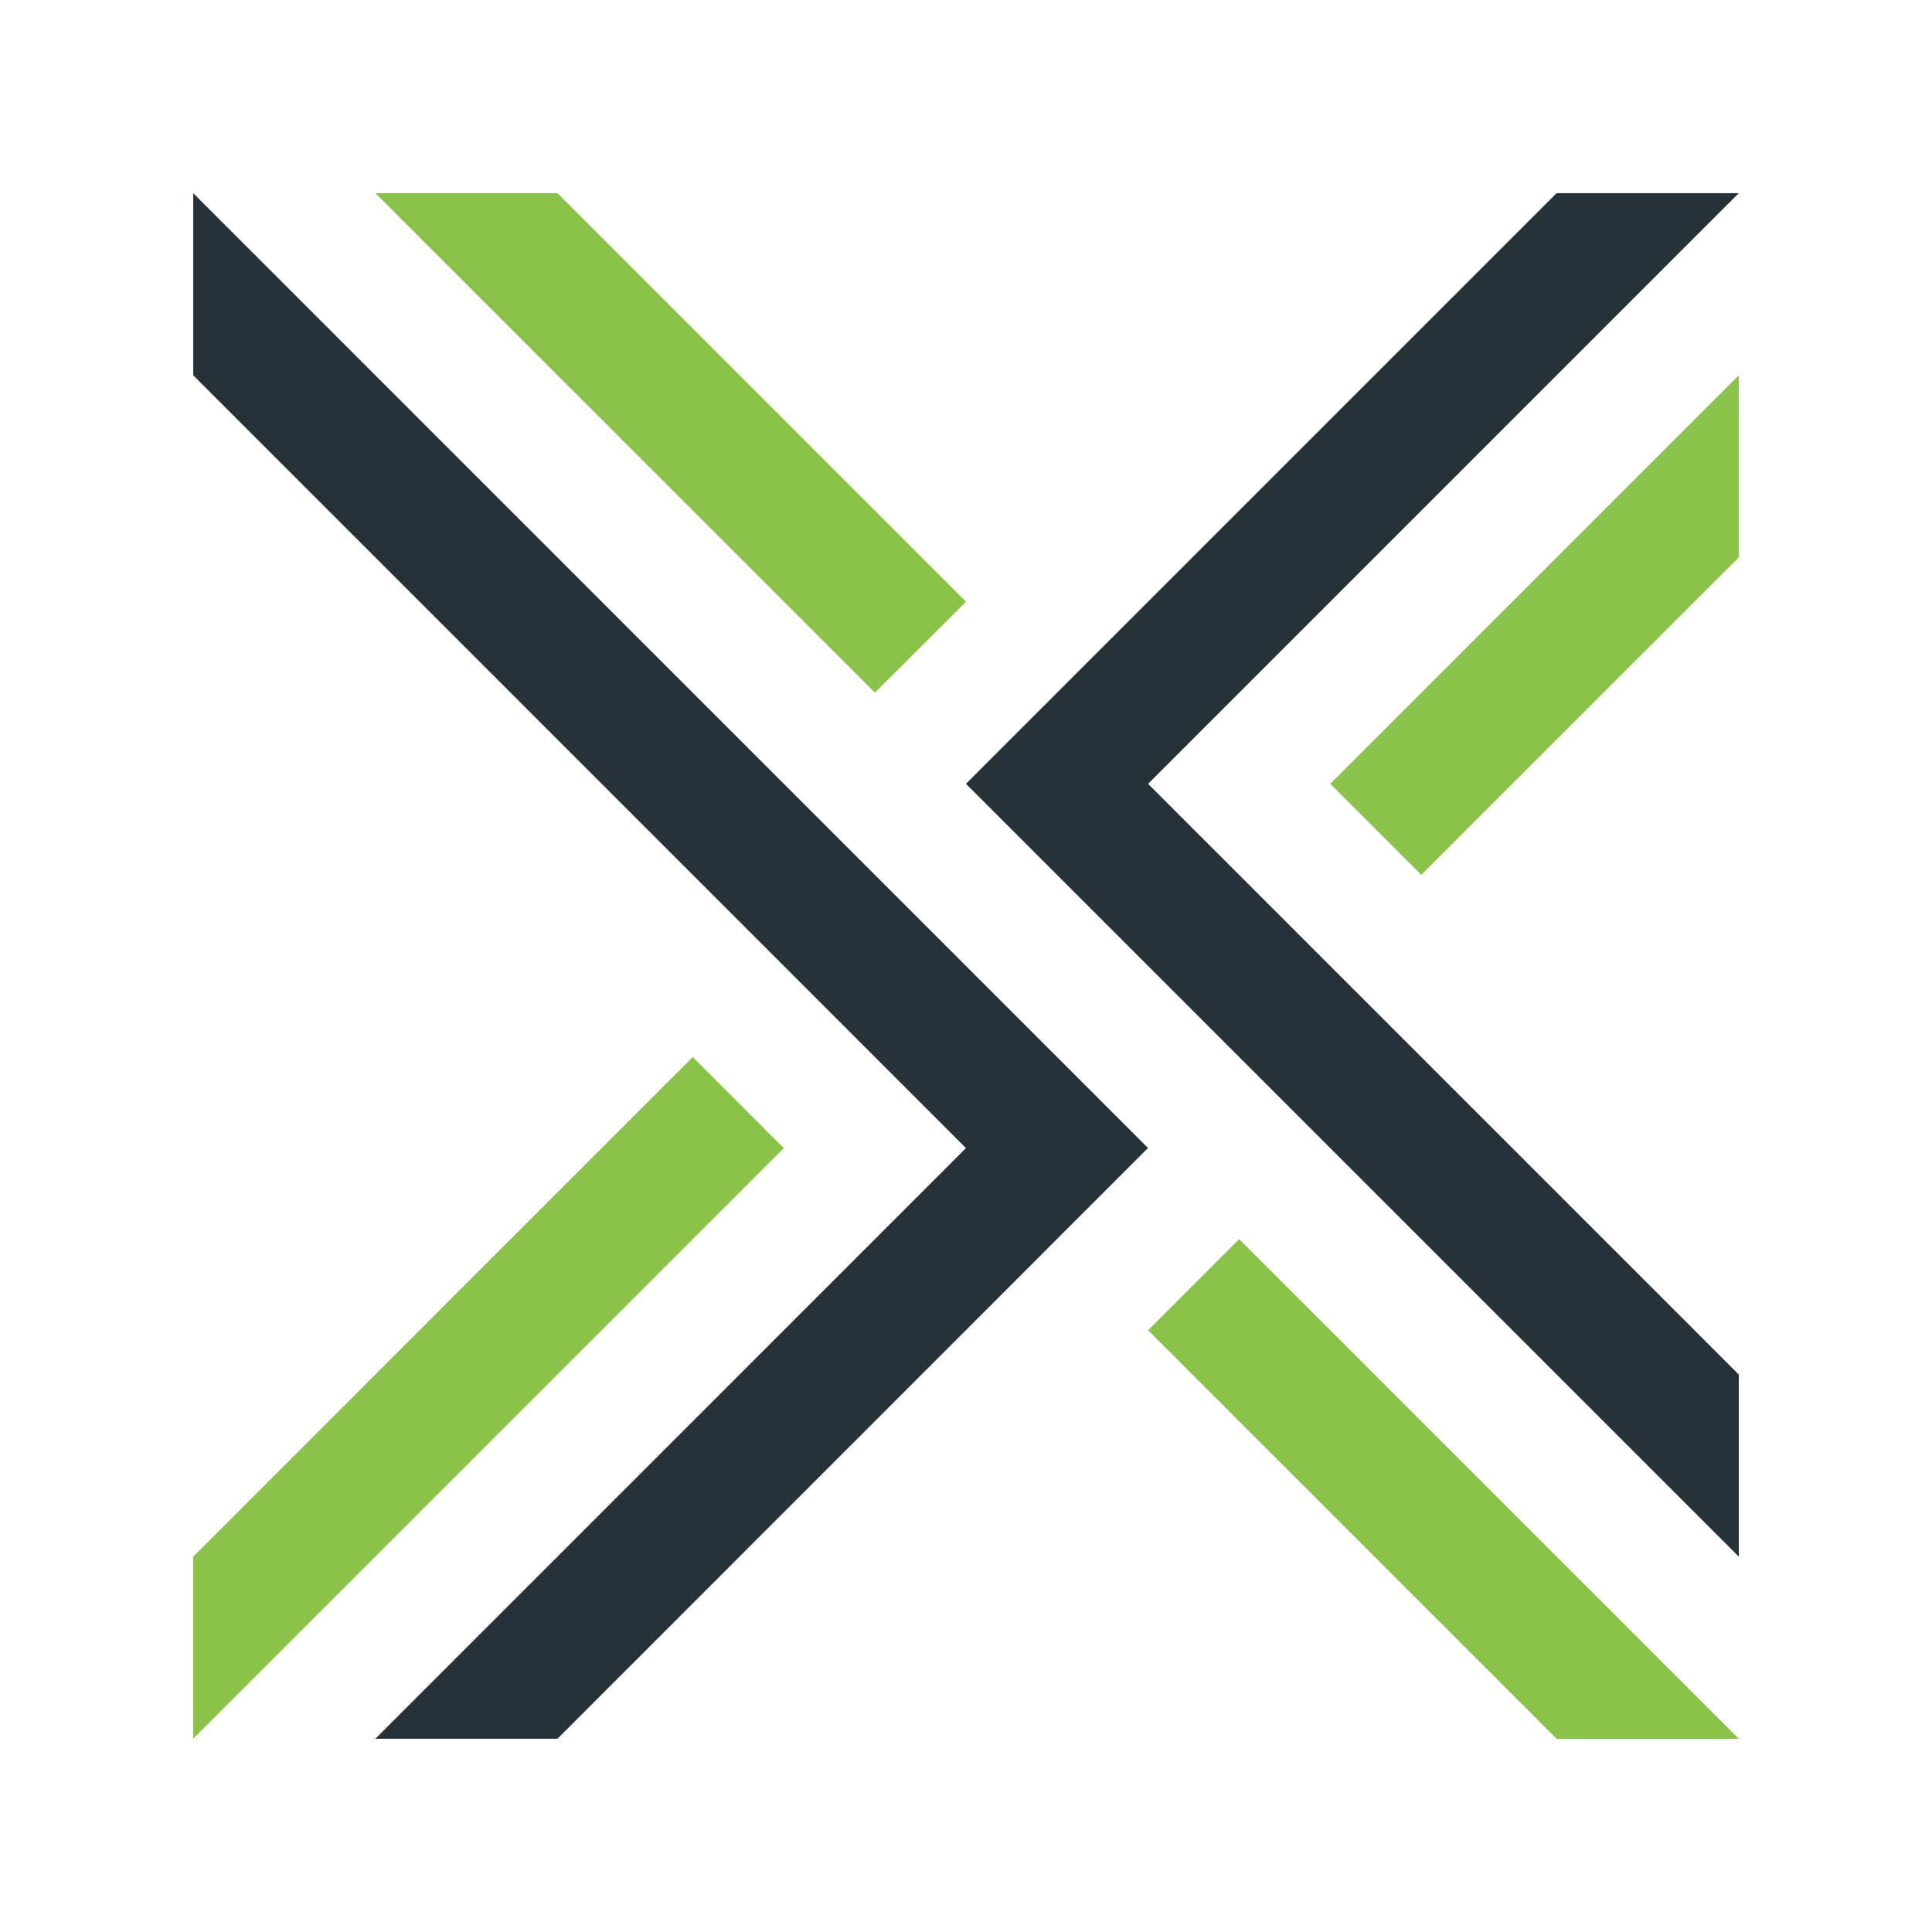 <?xml version="1.0" encoding="utf-8"?>
<!-- Generator: Adobe Illustrator 16.0.0, SVG Export Plug-In . SVG Version: 6.00 Build 0)  -->
<!DOCTYPE svg PUBLIC "-//W3C//DTD SVG 1.0//EN" "http://www.w3.org/TR/2001/REC-SVG-20010904/DTD/svg10.dtd">
<svg version="1.0" id="Layer_1" xmlns="http://www.w3.org/2000/svg" xmlns:xlink="http://www.w3.org/1999/xlink" x="0px" y="0px"
	 width="100px" height="100px" viewBox="0 0 100 100" enable-background="new 0 0 100 100" xml:space="preserve">
<polygon fill="#8BC34A" points="64.139,64.138 90,90 80.573,90 59.425,68.853 "/>
<polygon fill="#8BC34A" points="49.998,31.144 28.855,10 19.43,10 45.285,35.853 "/>
<polygon fill="#8BC34A" points="73.564,45.284 89.996,28.854 89.996,19.428 68.852,40.57 "/>
<polygon fill="#263238" points="49.998,40.57 80.568,10 89.996,10 59.425,40.57 90,71.146 90,80.572 "/>
<polygon fill="#8BC34A" points="40.568,59.425 35.857,54.71 10,80.569 10,89.997 40.568,59.428 "/>
<polygon fill="#263238" points="59.421,59.42 28.854,89.997 19.427,89.997 49.998,59.425 10.003,19.428 10.003,10 "/>
</svg>

